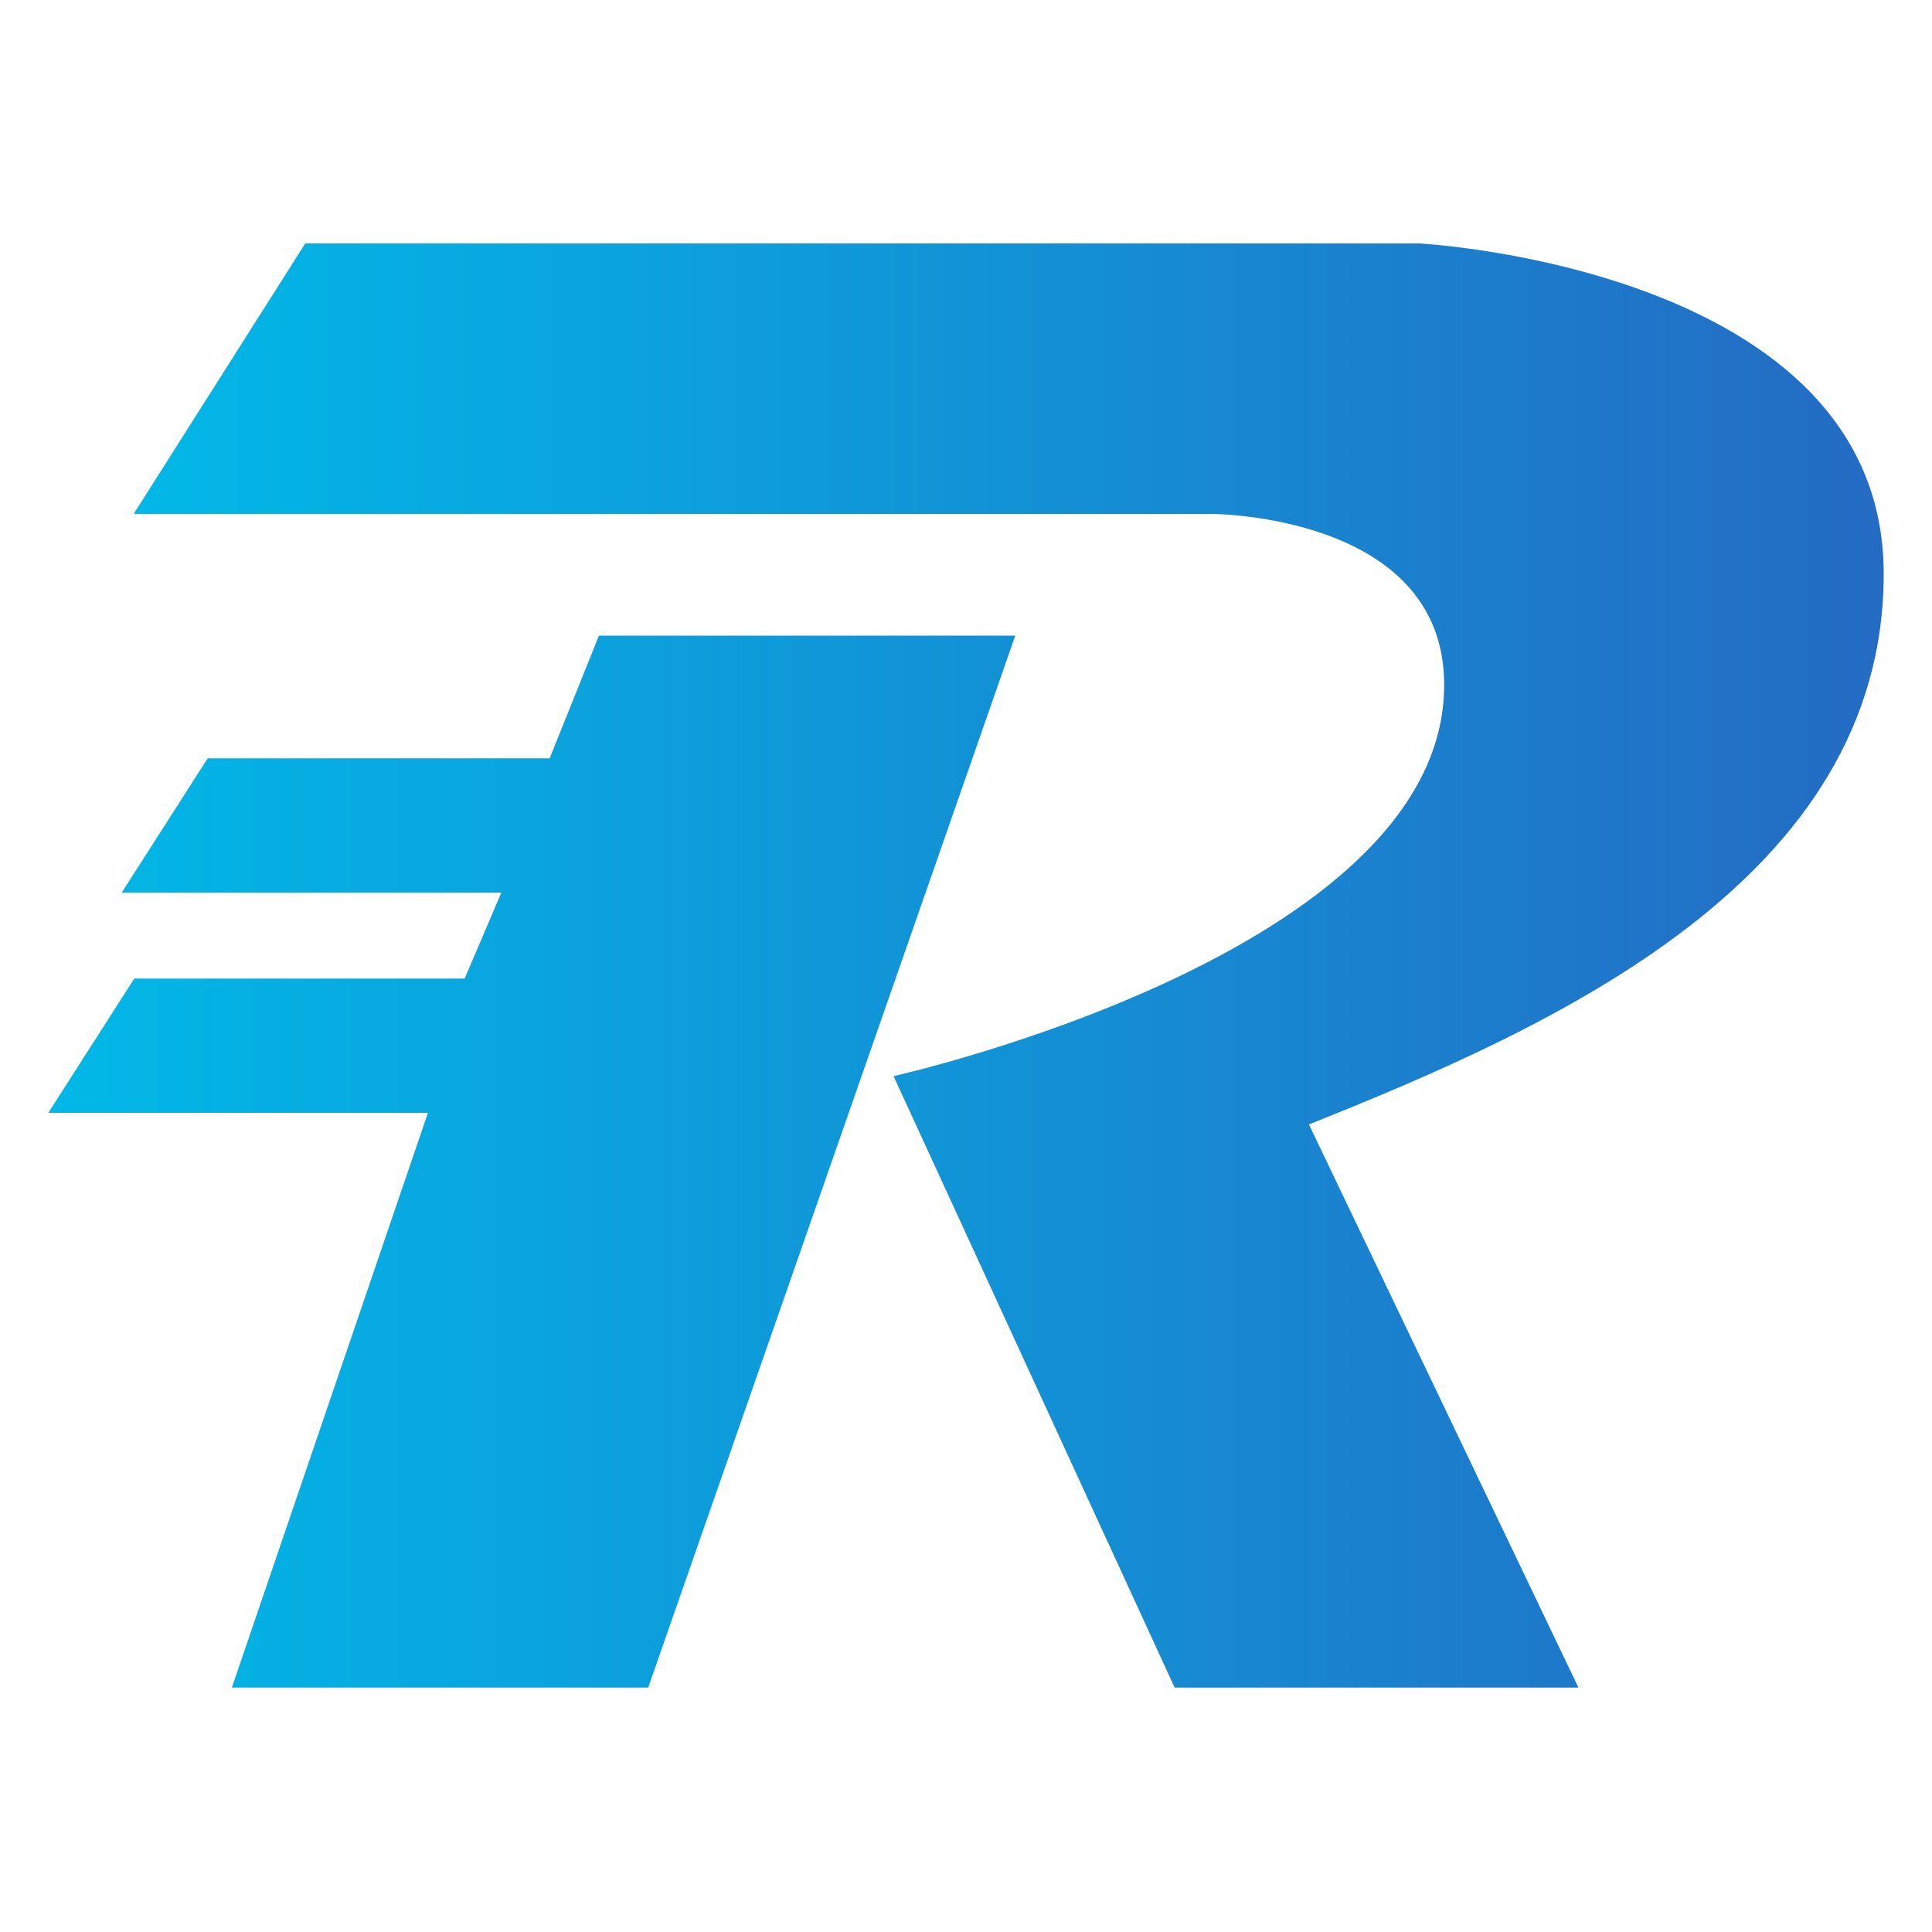 <svg xmlns="http://www.w3.org/2000/svg" version="1" viewBox="0 0 200 200"><linearGradient id="a" x1="5" x2="105.067" y1="120.267" y2="120.267" gradientUnits="userSpaceOnUse"><stop offset="0" stop-color="#01b8e7"/><stop offset="1" stop-color="#1390d5"/></linearGradient><path fill="url(#a)" d="M62 65.8h43.1l-38 108.9H24l20.3-59.5H5l8.9-13.9h34.2l3.8-8.9H12.6l8.9-13.9h35.4z"/><linearGradient id="b" x1="13.867" x2="195" y1="100" y2="100" gradientUnits="userSpaceOnUse"><stop offset="0" stop-color="#01b8e7"/><stop offset="1" stop-color="#246bc4"/></linearGradient><path fill="url(#b)" d="M13.9 53.1l17.7-27.9h115.3S195 27.7 195 59.4s-34.2 46.9-59.5 57l27.9 58.3h-41.8l-29.1-63.3s57-12.7 57-40.5c0-17.7-24.1-17.7-24.1-17.7H13.9z"/></svg>